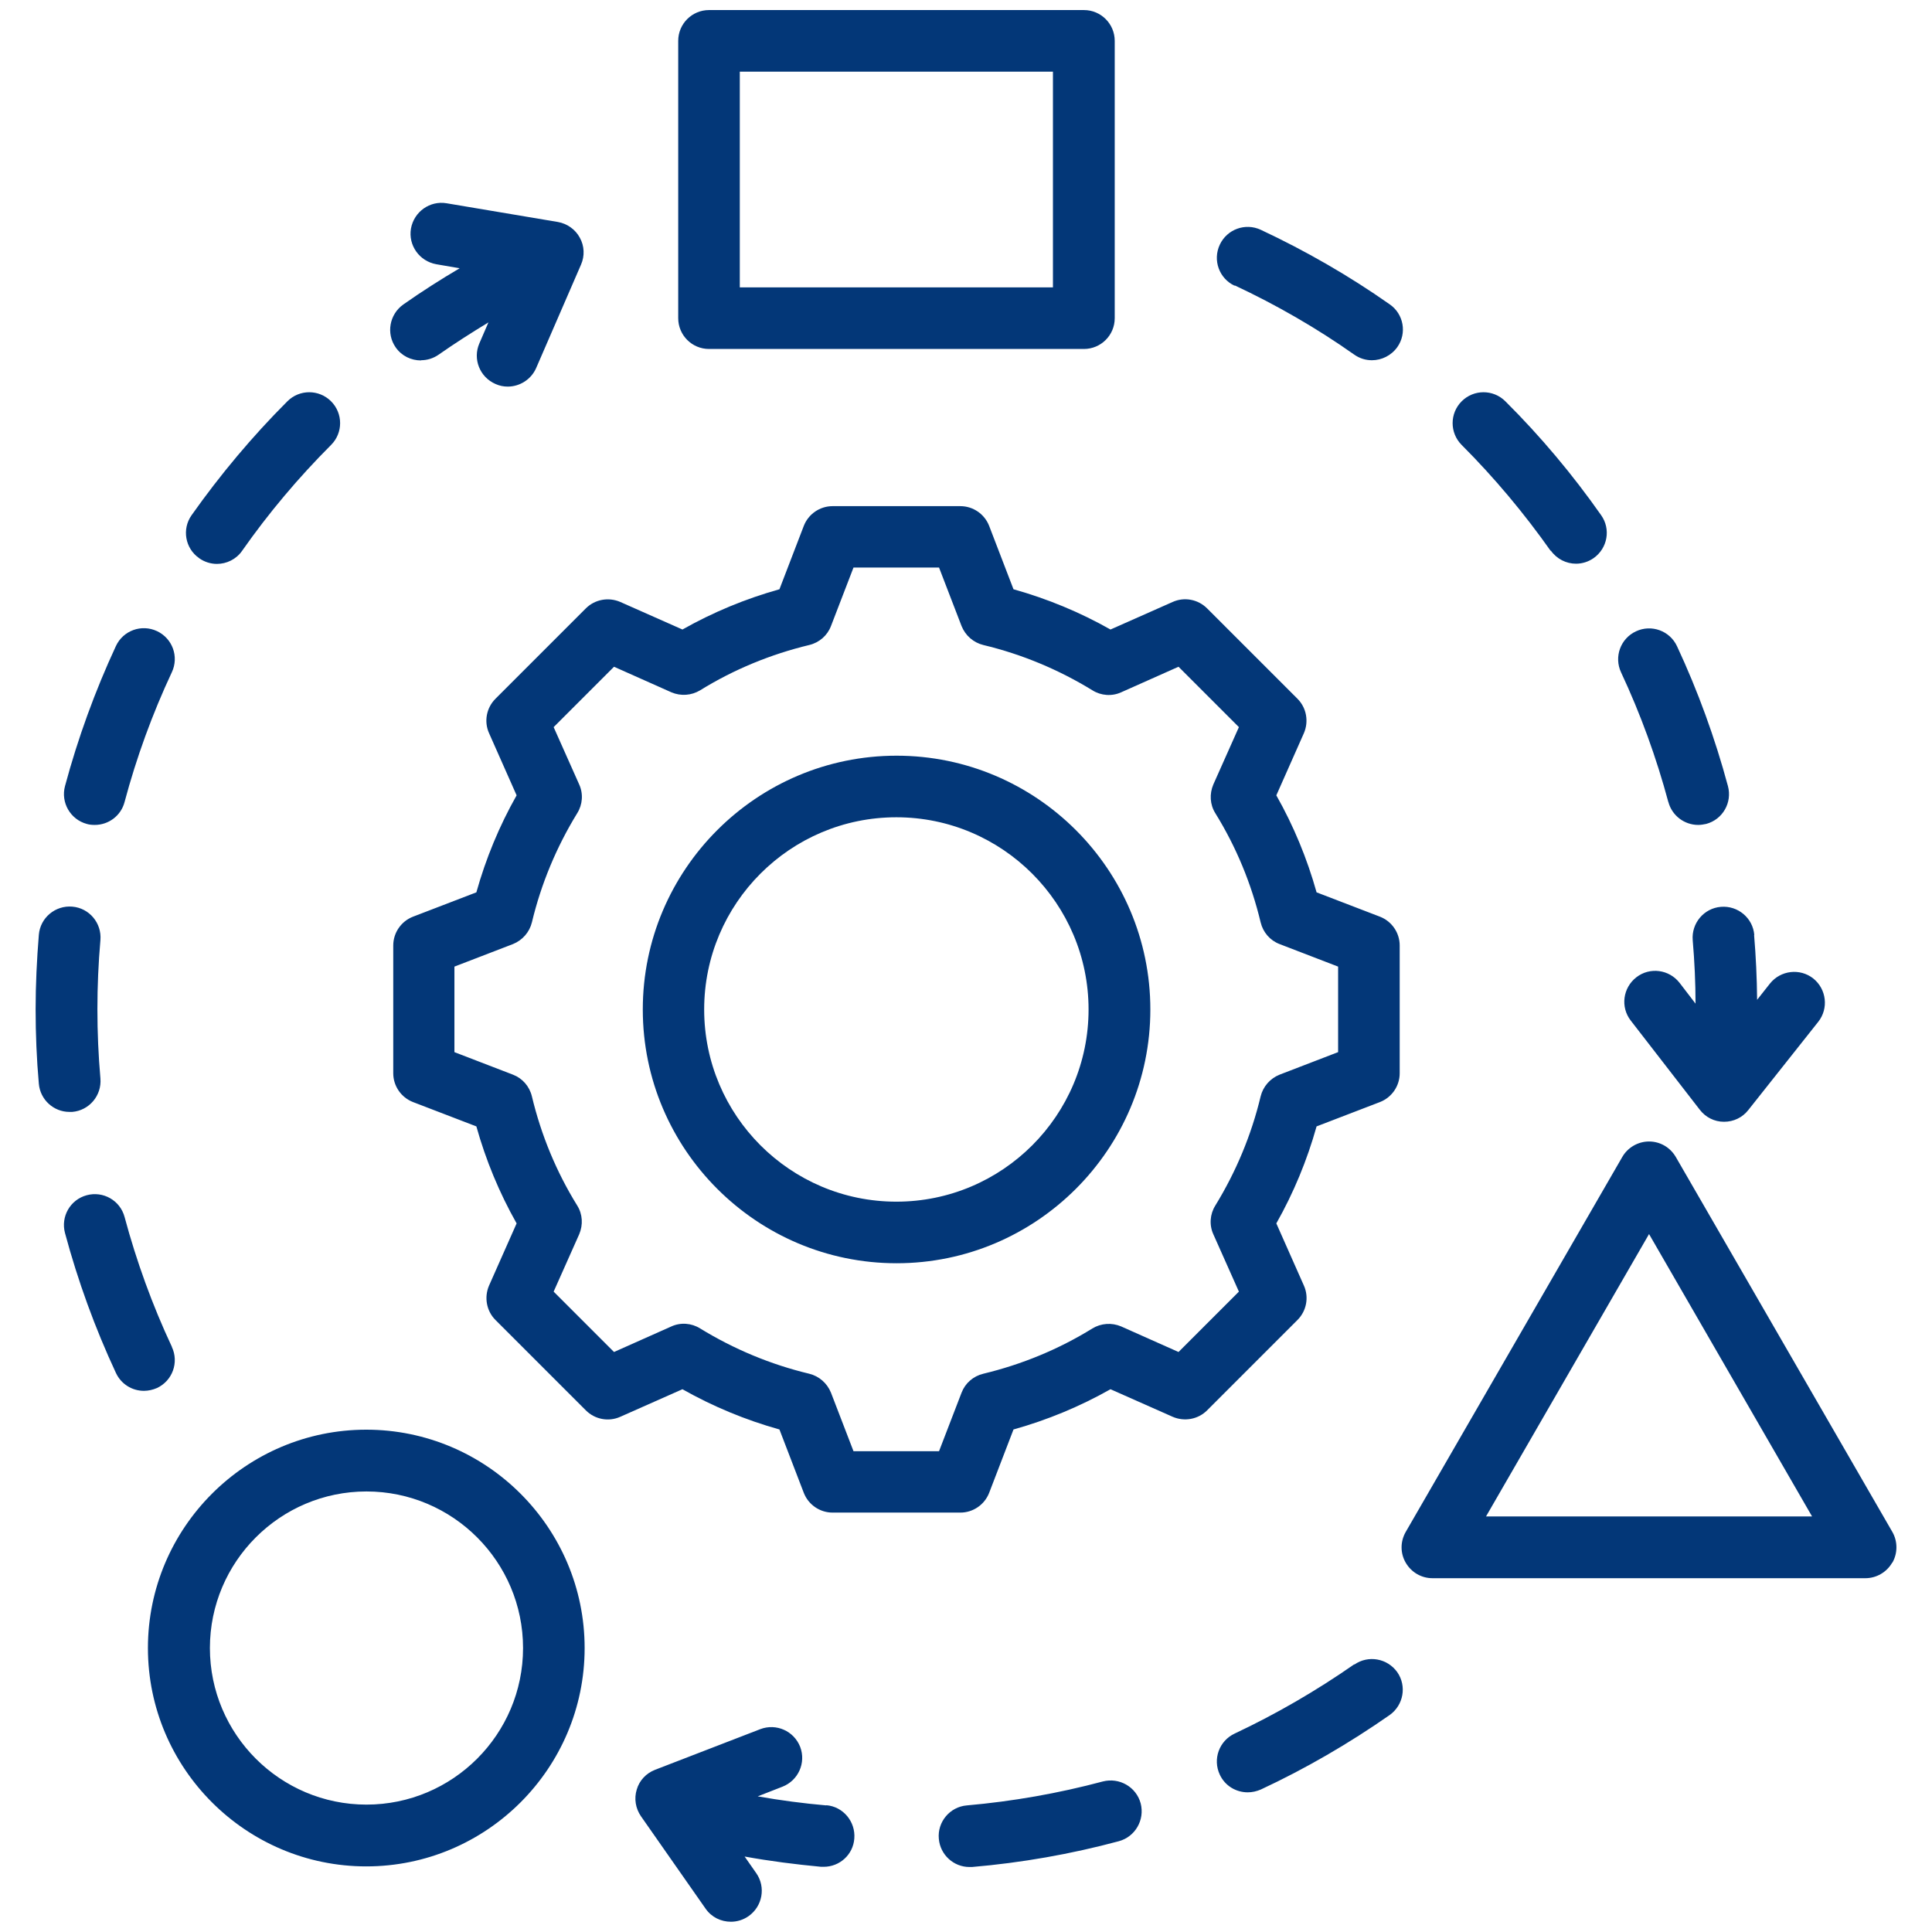 <?xml version="1.0" encoding="UTF-8"?>
<svg id="Layer_1" data-name="Layer 1" xmlns="http://www.w3.org/2000/svg" viewBox="0 0 96 96">
  <path d="M87.16,46.46c.09,1.06.14,2.14.15,3.22l.64-.81c.53-.66,1.49-.77,2.15-.25.66.53.77,1.49.25,2.15l-3.48,4.39c-.29.37-.73.58-1.2.58h-.01c-.47,0-.91-.22-1.2-.6l-3.43-4.43c-.52-.67-.39-1.63.28-2.15.67-.52,1.63-.39,2.15.28l.79,1.03c0-1.05-.05-2.1-.14-3.15-.07-.84.55-1.59,1.4-1.66.84-.07,1.59.55,1.66,1.4h0ZM20.92,17.9c.3,0,.61-.09.88-.28.8-.56,1.63-1.09,2.47-1.6l-.45,1.04c-.34.78.02,1.68.8,2.02.2.09.4.13.61.13.59,0,1.16-.35,1.41-.92l2.23-5.14c.19-.43.17-.93-.06-1.34-.22-.41-.63-.7-1.09-.78l-5.53-.93c-.83-.14-1.62.42-1.77,1.26-.14.83.42,1.62,1.26,1.77l1.16.2c-.95.56-1.89,1.16-2.8,1.8-.69.49-.86,1.44-.38,2.13.3.43.77.65,1.26.65h0ZM77.06,27.36c.3.42.77.65,1.25.65.3,0,.61-.09.88-.28.69-.49.86-1.44.37-2.13-1.41-2.01-3.01-3.92-4.76-5.66-.6-.6-1.57-.6-2.17,0-.6.6-.6,1.57,0,2.17,1.62,1.62,3.1,3.39,4.42,5.26h0ZM4.31,40.94c.13.04.27.05.4.05.68,0,1.3-.45,1.48-1.14.59-2.21,1.38-4.38,2.35-6.45.36-.77.03-1.68-.74-2.04-.77-.36-1.68-.03-2.04.74-1.04,2.24-1.89,4.58-2.53,6.96-.22.82.27,1.66,1.08,1.88ZM3.59,55.25c.84-.07,1.47-.81,1.4-1.66-.1-1.14-.15-2.29-.15-3.44s.05-2.3.15-3.44c.07-.84-.55-1.59-1.4-1.66-.84-.07-1.59.55-1.66,1.4-.1,1.23-.16,2.47-.16,3.7s.05,2.47.16,3.7c.07.8.74,1.4,1.52,1.4.04,0,.09,0,.13,0h0ZM61.35,14.18c2.07.97,4.07,2.12,5.94,3.44.27.19.57.28.88.28.48,0,.96-.23,1.26-.65.49-.69.32-1.65-.38-2.13-2.02-1.42-4.18-2.66-6.4-3.7-.77-.36-1.68-.03-2.04.74-.36.77-.03,1.68.74,2.04ZM82.9,39.85c.18.68.8,1.14,1.48,1.14.13,0,.26-.02.4-.05.82-.22,1.3-1.06,1.08-1.88-.64-2.38-1.49-4.72-2.53-6.95-.36-.77-1.27-1.1-2.04-.74-.77.36-1.1,1.27-.74,2.04.97,2.07,1.76,4.25,2.35,6.45h0ZM9.9,27.74c.27.19.58.28.88.28.48,0,.96-.23,1.25-.65,1.31-1.87,2.8-3.64,4.42-5.26.6-.6.6-1.57,0-2.17-.6-.6-1.57-.6-2.17,0-1.74,1.74-3.34,3.65-4.76,5.66-.49.69-.32,1.65.37,2.13h0ZM67.29,82.7c-1.88,1.31-3.88,2.47-5.94,3.44-.77.36-1.1,1.27-.74,2.04.26.56.81.88,1.39.88.22,0,.44-.05.65-.14,2.23-1.04,4.38-2.29,6.4-3.7.69-.49.86-1.44.38-2.13-.49-.69-1.44-.86-2.13-.38h0ZM54.8,88.52c-2.21.59-4.48.99-6.76,1.19-.84.07-1.47.82-1.39,1.66.07.8.74,1.4,1.52,1.4.04,0,.09,0,.13,0,2.46-.21,4.91-.64,7.29-1.28.82-.22,1.3-1.06,1.09-1.88-.22-.82-1.06-1.3-1.88-1.09ZM41.06,89.71c-1.14-.1-2.28-.25-3.41-.45l1.23-.48c.79-.31,1.18-1.19.88-1.98-.31-.79-1.19-1.18-1.98-.88l-5.23,2.02c-.44.17-.78.53-.91.98-.14.45-.06.94.21,1.33l3.21,4.59c.3.43.77.65,1.26.65.3,0,.61-.09.88-.28.69-.49.86-1.44.38-2.13l-.58-.83c1.26.23,2.53.39,3.8.51.05,0,.09,0,.13,0,.79,0,1.46-.6,1.52-1.4.07-.84-.55-1.59-1.39-1.66h0ZM8.54,66.92c-.97-2.07-1.76-4.25-2.35-6.45-.22-.82-1.06-1.3-1.88-1.08-.82.22-1.3,1.06-1.08,1.88.64,2.38,1.49,4.72,2.53,6.95.26.56.81.89,1.39.89.22,0,.44-.05.65-.14.77-.36,1.1-1.27.74-2.04h0ZM94.02,77.65c-.27.47-.78.77-1.33.77h-21.51c-.55,0-1.05-.29-1.33-.77s-.27-1.06,0-1.53l10.76-18.63c.27-.47.78-.77,1.33-.77s1.05.29,1.33.77l10.76,18.63c.27.47.27,1.06,0,1.53ZM90.04,75.35l-8.1-14.03-8.1,14.03h16.2ZM29.05,81.89c0,5.98-4.87,10.85-10.85,10.85s-10.85-4.87-10.85-10.85,4.87-10.85,10.85-10.85,10.85,4.87,10.85,10.85ZM25.99,81.89c0-4.29-3.49-7.78-7.78-7.78s-7.78,3.49-7.78,7.78,3.49,7.78,7.78,7.78,7.78-3.49,7.78-7.78ZM33.7,15.81V2.03c0-.85.69-1.53,1.53-1.53h18.63c.85,0,1.53.69,1.53,1.53v13.78c0,.85-.69,1.53-1.53,1.53h-18.63c-.85,0-1.53-.69-1.53-1.53h0ZM36.76,14.28h15.56V3.56h-15.56v10.71ZM64.47,65.59l-4.49,4.49c-.45.45-1.13.57-1.71.32l-3.09-1.37c-1.52.86-3.14,1.53-4.82,2l-1.21,3.15c-.23.59-.8.98-1.43.98h-6.35c-.63,0-1.2-.39-1.43-.98l-1.21-3.15c-1.68-.47-3.3-1.14-4.82-2l-3.09,1.37c-.58.26-1.26.13-1.71-.32l-4.49-4.49c-.45-.45-.57-1.13-.32-1.71l1.37-3.09c-.86-1.52-1.53-3.14-2-4.82l-3.15-1.21c-.59-.23-.98-.8-.98-1.43v-6.35c0-.63.39-1.2.98-1.43l3.15-1.21c.47-1.68,1.14-3.3,2-4.82l-1.37-3.09c-.26-.58-.13-1.26.32-1.71l4.49-4.49c.45-.45,1.13-.57,1.71-.32l3.09,1.37c1.52-.86,3.14-1.53,4.82-2l1.21-3.15c.23-.59.8-.98,1.43-.98h6.35c.63,0,1.2.39,1.43.98l1.21,3.15c1.68.47,3.3,1.14,4.82,2l3.09-1.37c.58-.26,1.26-.13,1.71.32l4.49,4.49c.45.45.57,1.13.32,1.71l-1.37,3.09c.86,1.52,1.53,3.14,2,4.82l3.15,1.21c.59.23.98.8.98,1.43v6.35c0,.63-.39,1.2-.98,1.43l-3.15,1.21c-.47,1.68-1.14,3.3-2,4.82l1.37,3.09c.26.58.13,1.26-.32,1.71h0ZM63.58,53.4l2.91-1.12v-4.25l-2.91-1.12c-.47-.18-.82-.58-.94-1.08-.46-1.92-1.21-3.74-2.25-5.42-.27-.43-.3-.96-.1-1.43l1.27-2.85-3-3-2.85,1.27c-.46.21-1,.17-1.43-.1-1.68-1.03-3.5-1.79-5.42-2.25-.49-.12-.89-.47-1.08-.94l-1.12-2.91h-4.25l-1.12,2.91c-.18.47-.58.82-1.08.94-1.91.46-3.74,1.21-5.42,2.25-.43.26-.96.3-1.43.1l-2.85-1.27-3,3,1.27,2.85c.21.46.17,1-.1,1.43-1.03,1.68-1.79,3.5-2.25,5.42-.12.49-.47.89-.94,1.08l-2.91,1.12v4.25l2.91,1.12c.47.18.82.58.94,1.08.46,1.92,1.21,3.74,2.25,5.42.27.43.3.96.1,1.43l-1.27,2.85,3,3,2.85-1.27c.46-.21,1-.17,1.43.1,1.68,1.03,3.5,1.79,5.42,2.25.49.12.89.47,1.08.94l1.12,2.91h4.25l1.12-2.91c.18-.47.58-.82,1.08-.94,1.91-.46,3.74-1.21,5.42-2.25.43-.26.96-.3,1.43-.1l2.85,1.27,3-3-1.27-2.85c-.21-.46-.17-1,.1-1.43,1.03-1.68,1.79-3.5,2.25-5.42.12-.49.47-.89.94-1.08h0ZM57.16,50.16c0,6.95-5.66,12.61-12.61,12.61s-12.61-5.66-12.61-12.61,5.66-12.61,12.61-12.61,12.61,5.66,12.61,12.61ZM54.09,50.16c0-5.26-4.28-9.55-9.55-9.55s-9.55,4.28-9.55,9.55,4.28,9.55,9.55,9.55,9.55-4.28,9.55-9.55Z" fill="#033778"/>
</svg>